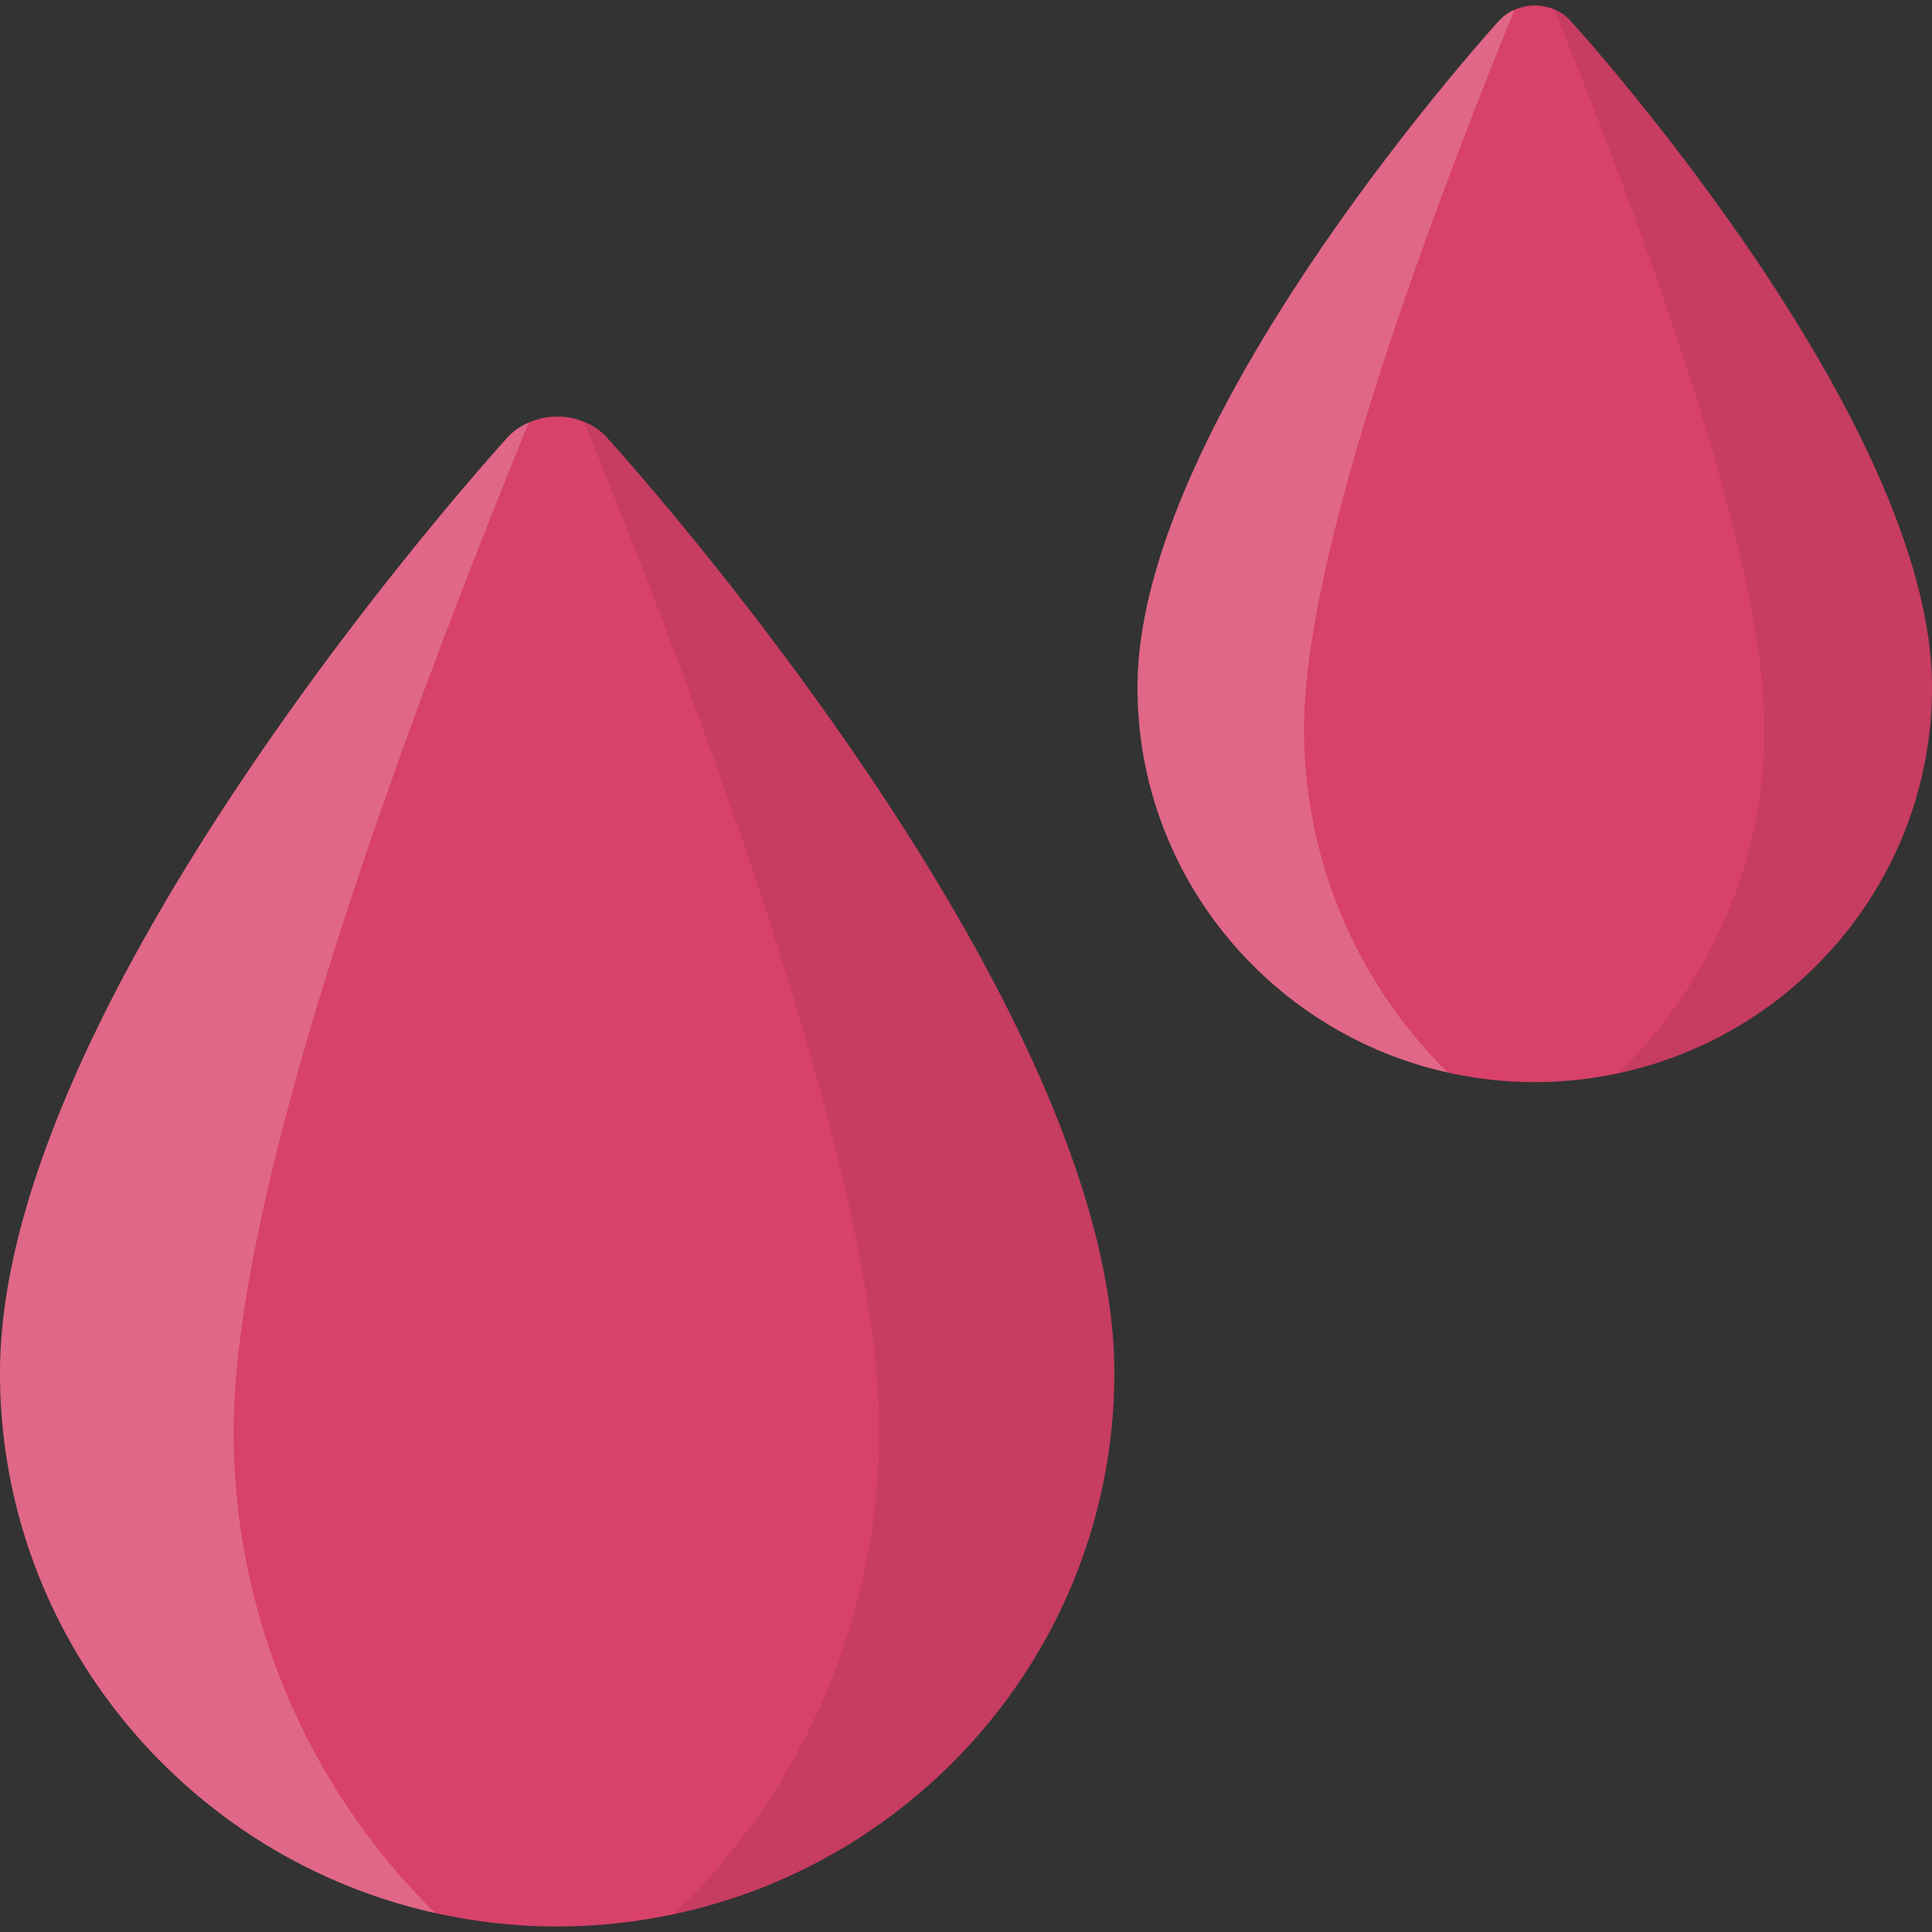 <svg id="Layer_1" data-name="Layer 1" xmlns="http://www.w3.org/2000/svg" viewBox="0 0 512 512"><rect x="0" y="0" width="512" height="512" fill="#333333" stroke="none"/><defs><style>.cls-1{fill:#d84169;}.cls-2{opacity:0.2;}.cls-3{fill:#fff;}.cls-4{opacity:0.08;}</style></defs><title>blood-drops-flat</title><path class="cls-1" d="M512,182.16c0,50.11-35.63,92.16-83.14,102.26a105.51,105.51,0,0,1-45.16-.19c-47-10.42-82.25-52.21-82.25-102.07,0-70.31,92-172.45,95.85-176.7a11.28,11.28,0,0,1,4.07-2.86,13.34,13.34,0,0,1,10.48-.13,11.26,11.26,0,0,1,4.32,3C420,9.71,512,111.85,512,182.16Z"/><g class="cls-2"><path class="cls-3" d="M401.36,2.6a11.28,11.28,0,0,0-4.07,2.86c-3.87,4.26-95.85,106.39-95.85,176.7,0,49.86,35.25,91.65,82.25,102.07a127.65,127.65,0,0,1-38.11-91C345.59,150.85,372.77,72.66,401.36,2.6Z"/></g><g class="cls-4"><path d="M416.15,5.46a11.26,11.26,0,0,0-4.32-3C440.35,72.4,467.6,150.72,467.6,193.08a127.11,127.11,0,0,1-38.74,91.34C476.37,274.32,512,232.27,512,182.16,512,111.85,420,9.71,416.15,5.46Z"/></g><path class="cls-1" d="M295.31,363.82c0,70.29-50,129.26-116.61,143.42a148,148,0,0,1-63.34-.27C49.44,492.36,0,433.75,0,363.82,0,265.2,129,122,134.43,116a15.82,15.82,0,0,1,5.7-4,18.72,18.72,0,0,1,14.7-.18,15.79,15.79,0,0,1,6.06,4.19C166.32,122,295.31,265.2,295.31,363.82Z"/><g class="cls-2"><path class="cls-3" d="M140.13,112a15.82,15.82,0,0,0-5.7,4C129,122,0,265.2,0,363.82,0,433.75,49.44,492.36,115.36,507A179,179,0,0,1,61.91,379.41C61.91,319.9,100,210.24,140.13,112Z"/></g><g class="cls-4"><path d="M160.88,116a15.79,15.79,0,0,0-6.06-4.19c40,98.08,78.21,207.92,78.21,267.34a178.27,178.27,0,0,1-54.34,128.1c66.63-14.16,116.61-73.14,116.61-143.42C295.31,265.2,166.32,122,160.88,116Z"/></g></svg>